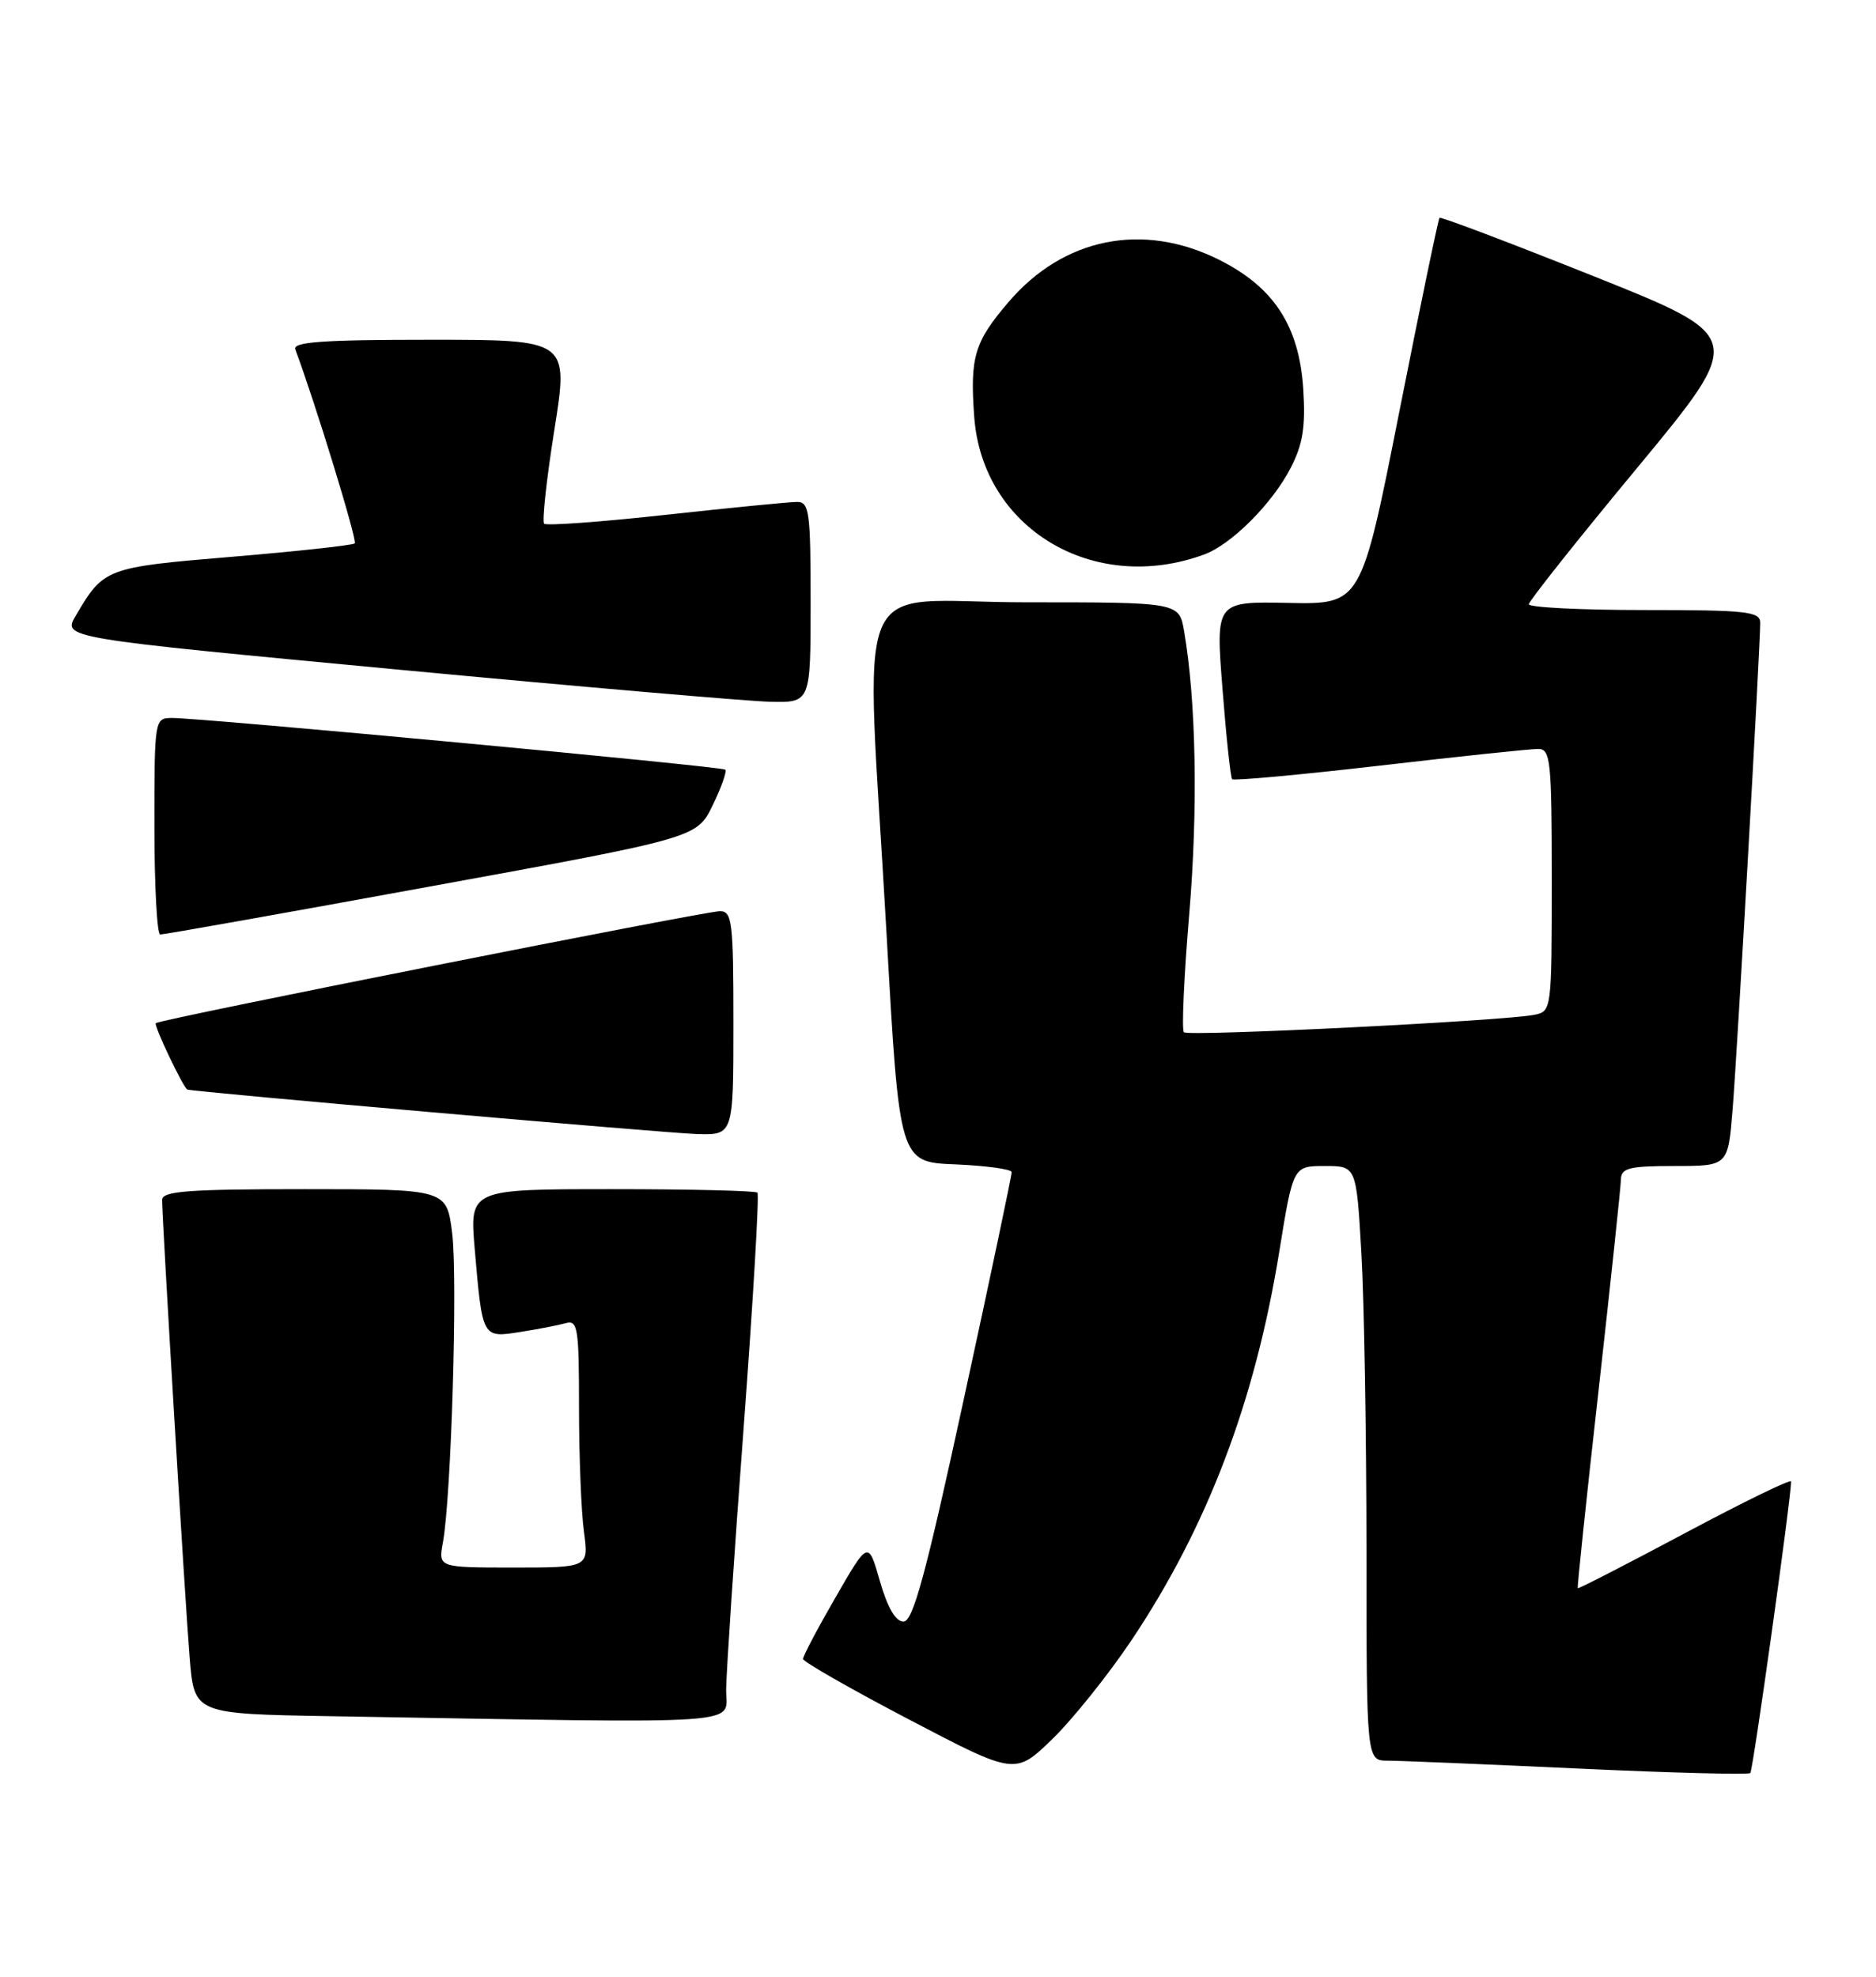 <?xml version="1.0" encoding="UTF-8" standalone="no"?>
<!DOCTYPE svg PUBLIC "-//W3C//DTD SVG 1.1//EN" "http://www.w3.org/Graphics/SVG/1.1/DTD/svg11.dtd" >
<svg xmlns="http://www.w3.org/2000/svg" xmlns:xlink="http://www.w3.org/1999/xlink" version="1.1" viewBox="0 0 243 256">
 <g >
 <path fill="currentColor"
d=" M 146.56 212.42 C 156.39 197.72 162.55 181.52 165.70 162.12 C 167.50 151.00 167.50 151.00 171.60 151.00 C 175.69 151.00 175.69 151.00 176.34 162.25 C 176.70 168.44 176.99 185.76 177.00 200.75 C 177.00 228.00 177.00 228.00 179.75 228.01 C 181.26 228.01 192.35 228.47 204.40 229.03 C 216.44 229.59 226.48 229.85 226.72 229.61 C 227.07 229.26 232.00 194.03 232.00 191.85 C 232.00 191.50 225.82 194.51 218.27 198.54 C 210.71 202.57 204.46 205.78 204.37 205.68 C 204.28 205.58 205.49 194.03 207.07 180.00 C 208.64 165.97 209.94 153.71 209.96 152.75 C 209.99 151.26 211.01 151.00 216.91 151.00 C 223.83 151.00 223.83 151.00 224.42 143.75 C 225.01 136.57 228.00 83.83 228.00 80.65 C 228.00 79.19 226.27 79.00 213.00 79.00 C 204.75 79.00 198.01 78.66 198.03 78.25 C 198.04 77.84 204.36 69.88 212.08 60.57 C 226.10 43.63 226.10 43.63 206.43 35.77 C 195.61 31.45 186.62 28.04 186.46 28.21 C 186.30 28.37 183.95 39.70 181.24 53.39 C 176.31 78.27 176.31 78.27 166.88 78.08 C 157.46 77.89 157.46 77.89 158.35 89.20 C 158.83 95.41 159.40 100.68 159.60 100.91 C 159.81 101.13 168.42 100.34 178.74 99.15 C 189.06 97.95 198.29 96.98 199.25 96.99 C 200.85 97.00 201.00 98.48 201.00 113.98 C 201.00 130.79 200.98 130.97 198.75 131.42 C 194.84 132.21 153.91 134.25 153.35 133.68 C 153.05 133.38 153.36 126.51 154.04 118.40 C 155.19 104.76 154.94 90.84 153.38 81.75 C 152.74 78.00 152.74 78.00 132.87 78.00 C 109.81 78.00 112.11 72.52 114.84 121.00 C 116.50 150.50 116.50 150.50 123.75 150.79 C 127.74 150.96 131.02 151.41 131.04 151.79 C 131.06 152.18 128.27 165.44 124.83 181.25 C 119.91 203.94 118.26 210.00 117.03 210.00 C 116.01 210.00 114.96 208.19 113.97 204.75 C 112.47 199.50 112.47 199.50 108.24 206.84 C 105.91 210.87 104.01 214.47 104.02 214.84 C 104.03 215.20 110.22 218.74 117.77 222.69 C 131.50 229.88 131.50 229.88 136.33 225.19 C 138.98 222.61 143.58 216.86 146.56 212.42 Z  M 94.06 218.75 C 94.09 216.41 95.11 201.09 96.34 184.70 C 97.56 168.31 98.36 154.69 98.11 154.45 C 97.87 154.20 89.38 154.00 79.25 154.00 C 60.83 154.00 60.83 154.00 61.49 161.75 C 62.49 173.32 62.45 173.26 67.34 172.50 C 69.63 172.14 72.29 171.63 73.25 171.36 C 74.84 170.91 75.00 171.89 75.00 182.29 C 75.00 188.58 75.29 195.81 75.64 198.36 C 76.27 203.00 76.27 203.00 66.52 203.00 C 56.77 203.00 56.77 203.00 57.37 199.75 C 58.45 193.88 59.30 165.55 58.57 159.71 C 57.86 154.00 57.86 154.00 39.43 154.00 C 24.36 154.00 21.00 154.25 21.00 155.39 C 21.00 158.05 23.98 207.55 24.57 214.73 C 25.17 221.95 25.17 221.95 42.83 222.25 C 98.38 223.19 93.99 223.49 94.06 218.75 Z  M 95.00 132.50 C 95.00 119.36 94.84 118.00 93.25 118.00 C 91.31 118.00 20.69 132.01 20.18 132.50 C 19.89 132.78 23.74 140.87 24.27 141.10 C 24.94 141.39 86.23 146.74 90.25 146.86 C 95.00 147.00 95.00 147.00 95.00 132.50 Z  M 55.88 114.77 C 90.27 108.50 90.27 108.50 92.32 104.27 C 93.45 101.95 94.18 99.87 93.94 99.67 C 93.45 99.25 25.85 92.94 22.25 92.98 C 20.02 93.00 20.00 93.15 20.00 107.00 C 20.00 114.70 20.34 121.01 20.75 121.02 C 21.16 121.04 36.97 118.23 55.88 114.77 Z  M 105.00 78.00 C 105.00 66.29 104.83 65.00 103.25 65.00 C 102.29 65.00 94.64 65.75 86.26 66.67 C 77.87 67.59 70.77 68.11 70.48 67.82 C 70.20 67.53 70.79 62.05 71.81 55.65 C 73.66 44.00 73.66 44.00 55.72 44.00 C 41.79 44.00 37.89 44.28 38.25 45.25 C 40.79 52.01 46.31 70.02 45.95 70.37 C 45.70 70.61 38.58 71.39 30.11 72.10 C 13.67 73.47 13.44 73.56 9.81 79.74 C 8.11 82.62 8.11 82.62 51.31 86.69 C 75.06 88.93 96.86 90.81 99.75 90.88 C 105.00 91.00 105.00 91.00 105.00 78.00 Z  M 156.00 71.80 C 159.52 70.50 164.82 65.20 167.19 60.58 C 168.76 57.54 169.12 55.28 168.82 50.45 C 168.29 42.21 165.02 37.19 157.87 33.62 C 148.03 28.72 137.77 30.78 130.66 39.09 C 126.21 44.28 125.63 46.22 126.19 53.96 C 127.24 68.45 141.66 77.08 156.00 71.80 Z "/>
</g>
</svg>